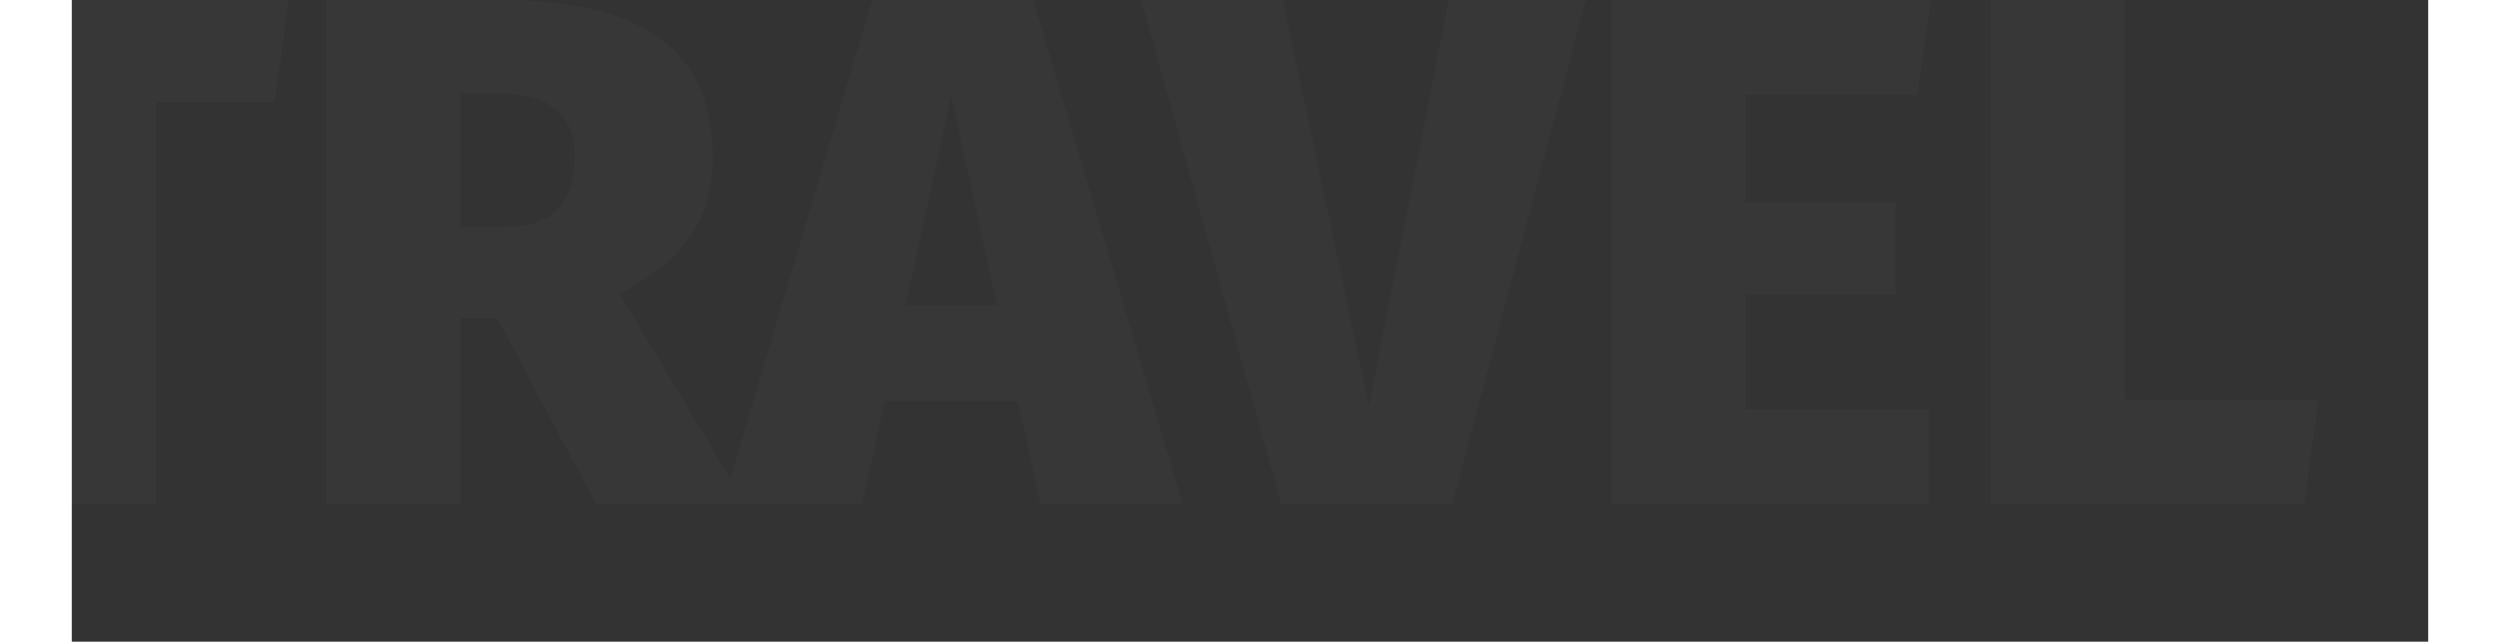 <svg width="300" height="77" viewBox="0 0 650 177" fill="none" xmlns="http://www.w3.org/2000/svg">
<rect x="0" y="0" width="650" height="177" fill="#333333" stroke="none"/>
<path opacity="0.02" d="M59.8 -1.04904e-05L56 28.2H23.2V139H-13.8V28.2H-48.6V-1.04904e-05H59.8ZM117.375 87.8H107.175V139H70.175V-1.04904e-05H118.375C137.975 -1.04904e-05 152.575 3.533 162.175 10.6C171.908 17.667 176.775 28.533 176.775 43.2C176.775 52 174.708 59.333 170.575 65.2C166.575 71.067 160.108 76.333 151.175 81L185.775 139H144.575L117.375 87.8ZM107.175 62.6H119.575C132.375 62.6 138.775 56.133 138.775 43.2C138.775 37.2 136.975 32.8 133.375 30C129.908 27.2 124.642 25.8 117.575 25.8H107.175V62.6ZM267.198 139L260.998 110.6H224.198L217.998 139H179.598L220.798 -1.04904e-05H265.198L306.398 139H267.198ZM229.998 84.2H255.198L242.598 26.4L229.998 84.2ZM417.628 -1.04904e-05L380.828 139H333.628L295.028 -1.04904e-05H334.028L357.828 112L379.828 -1.04904e-05H417.628ZM512.867 -1.04904e-05L509.067 26.2H461.667V55.8H503.067V81.2H461.667V112.8H512.267V139H424.667V-1.04904e-05H512.867ZM566.355 -1.04904e-05V110.2H619.755L615.755 139H529.355V-1.04904e-05H566.355Z" fill="white"/>
</svg>
